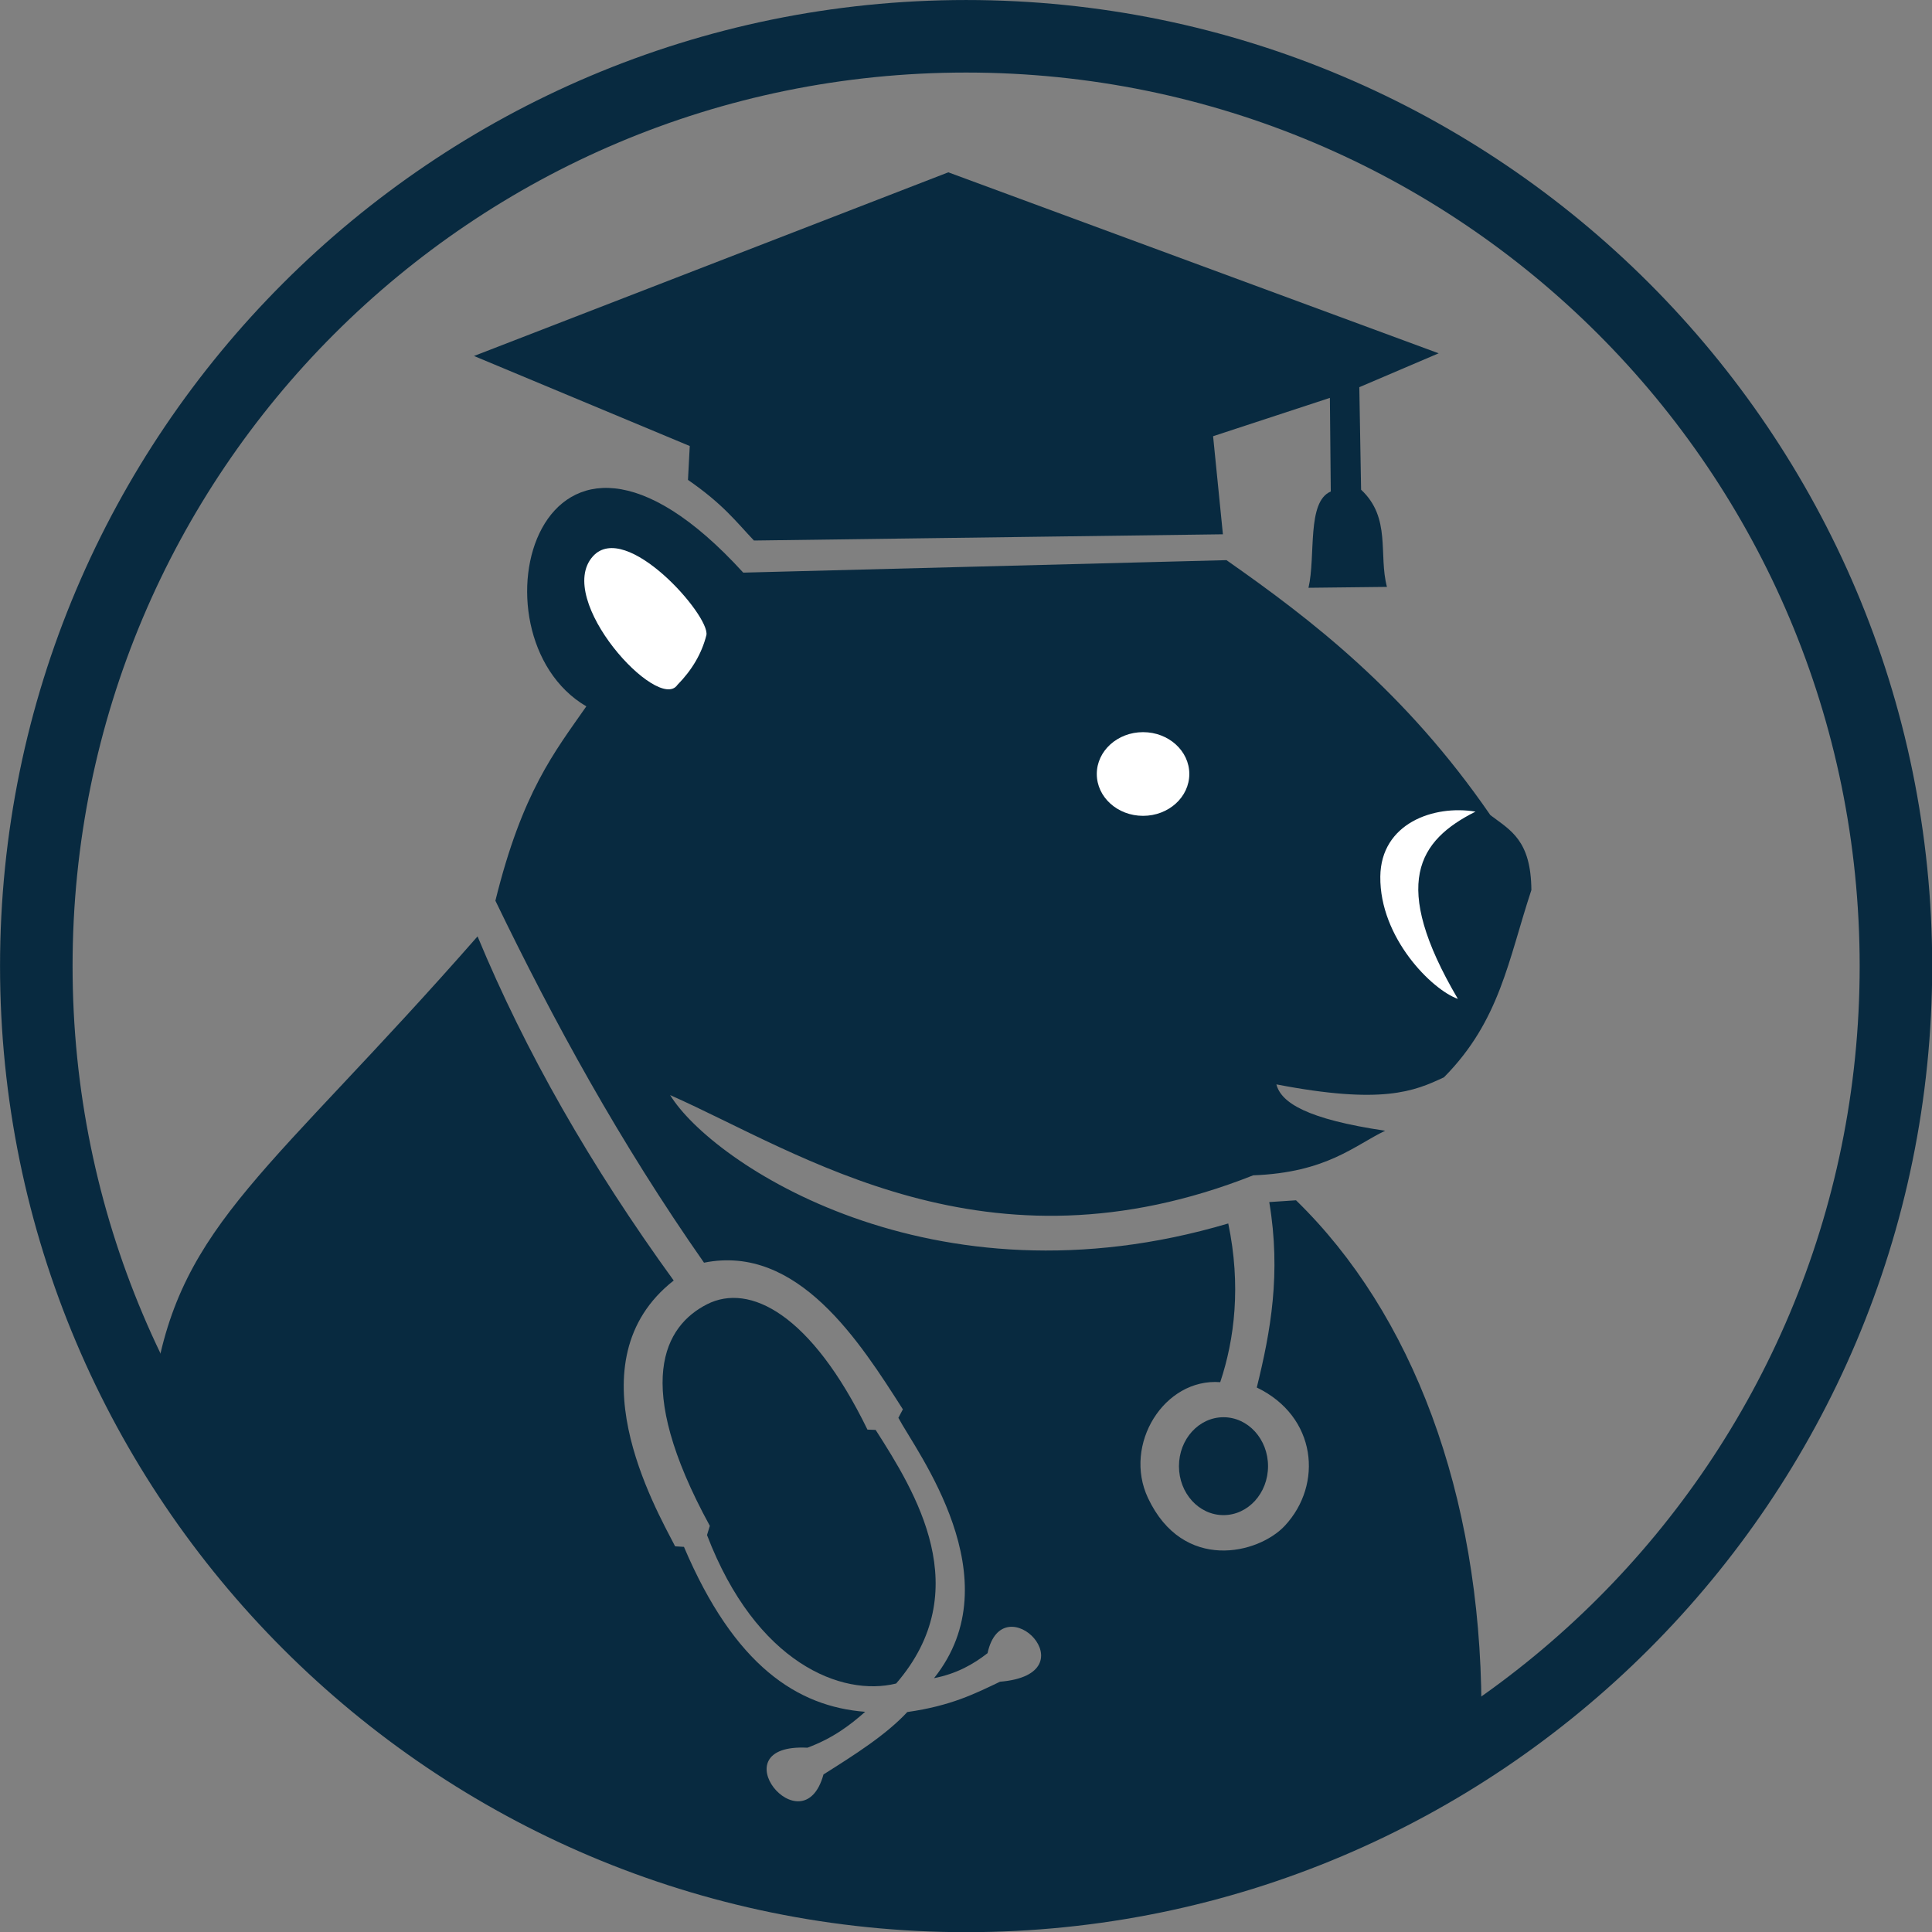 <?xml version="1.0" encoding="UTF-8" standalone="no"?>
<!-- Uploaded to: SVG Repo, www.svgrepo.com, Generator: SVG Repo Mixer Tools -->

<svg
   fill="#000000"
   height="522"
   width="522"
   version="1.1"
   id="Layer_1"
   viewBox="0 0 334.08 334.08"
   xml:space="preserve"
   sodipodi:docname="wombat-logo.svg"
   inkscape:version="1.3.2 (091e20e, 2023-11-25, custom)"
   xmlns:inkscape="http://www.inkscape.org/namespaces/inkscape"
   xmlns:sodipodi="http://sodipodi.sourceforge.net/DTD/sodipodi-0.dtd"
   xmlns="http://www.w3.org/2000/svg"
   xmlns:svg="http://www.w3.org/2000/svg"><rect x="0" y="0" width="334.08" height="334.08" fill="#808080" stroke="none"/><defs
   id="defs4" /><sodipodi:namedview
   id="namedview4"
   pagecolor="#ffffff"
   bordercolor="#000000"
   borderopacity="0.25"
   inkscape:showpageshadow="2"
   inkscape:pageopacity="0.0"
   inkscape:pagecheckerboard="0"
   inkscape:deskcolor="#d1d1d1"
   inkscape:zoom="1.0367953"
   inkscape:cx="282.11933"
   inkscape:cy="431.61846"
   inkscape:window-width="2560"
   inkscape:window-height="1369"
   inkscape:window-x="1912"
   inkscape:window-y="-8"
   inkscape:window-maximized="1"
   inkscape:current-layer="layer4" />


<g
   inkscape:groupmode="layer"
   id="layer3"
   inkscape:label="Layer 1"
   style="opacity:1"
   transform="translate(-93.58,-34.219)" /><g
   inkscape:groupmode="layer"
   id="layer4"
   inkscape:label="Layer 2"
   transform="translate(-93.58,-34.219)"><g
     id="g11"
     transform="matrix(0.999,0,0,0.999,0.101,0.037)"><path
       style="color:#000000;fill:#082a40;fill-opacity:1;stroke-linejoin:round;-inkscape-stroke:none"
       d="m 260.801,34.219 c -92.279,0 -167.221,74.942 -167.221,167.221 0,92.279 74.942,167.221 167.221,167.221 92.279,0 167.221,-74.942 167.221,-167.221 0,-92.279 -74.942,-167.221 -167.221,-167.221 z m 0,12.555 c 85.494,0 154.666,69.172 154.666,154.666 0,85.494 -69.172,154.666 -154.666,154.666 -85.494,0 -154.666,-69.172 -154.666,-154.666 0,-85.494 69.172,-154.666 154.666,-154.666 z"
       id="path4" /><path
       style="fill:#082a40;fill-opacity:1;stroke:none;stroke-width:0.64;stroke-linejoin:round;stroke-dasharray:none;stroke-opacity:1"
       d="m 120.371,273.458 c 4.514,-27.56 20.063,-36.34 55.864,-77.161 8.225,19.856 19.553,39.712 33.951,59.568 -17.772,13.93 -3.207,39.309 0.244,46.008 l 1.531,0.095 c 8.758,20.612 19.632,27.636 31.366,28.55 -2.663,2.349 -5.603,4.582 -9.992,6.211 -15.736,-0.786 -0.786,17.602 2.778,4.63 5.401,-3.412 10.809,-6.822 14.506,-10.803 7.572,-1.073 11.726,-3.186 16.049,-5.247 15.941,-1.331 0.494,-17.082 -2.16,-4.938 -2.48,1.926 -5.333,3.553 -9.259,4.321 13.766,-17.218 -3.093,-39.246 -6.173,-45.062 l 0.779,-1.47 c -7.416,-11.611 -18.177,-28.661 -34.421,-25.382 -14.608,-20.885 -26.011,-41.77 -36.111,-62.655 4.658,-18.869 10.239,-25.74 15.741,-33.642 -21.11,-12.351 -8.406,-62.166 27.161,-23.148 l 83.642,-2.16 c 14.657,10.264 30.932,22.709 45.679,44.136 3.477,2.628 7.027,4.315 7.099,12.963 -4.009,12.132 -5.433,22.622 -15.124,32.408 -5.189,2.458 -10.726,4.756 -29.012,1.235 0.816,3.171 5.263,6.012 18.827,8.025 -5.292,2.522 -10.098,7.241 -22.84,7.716 -46.189,18.281 -78.266,-3.845 -100.926,-13.889 7.096,11.668 45.261,37.456 96.605,22.222 2.24,10.723 1.098,20.034 -1.389,27.469 -9.698,-0.738 -16.873,10.792 -12.5,20.062 6.07,12.867 19.1,9.711 23.688,4.784 6.641,-7.13 5.538,-18.918 -4.861,-23.92 2.399,-9.708 4.229,-19.752 2.16,-32.099 l 4.63,-0.309 c 20.132,19.599 31.914,50.719 32.099,87.655 -73.078,73.863 -190.438,18.63 -229.631,-56.173 z"
       id="path5"
       sodipodi:nodetypes="ccccccccccccccccccccccccccccssccccc" /><path
       style="fill:#082a40;fill-opacity:1;stroke:none;stroke-width:0.64;stroke-linejoin:round;stroke-dasharray:none;stroke-opacity:1"
       d="m 216.44,298.332 c -13.538,-24.763 -7.788,-34.633 -0.502,-38.348 7.371,-3.758 18.028,1.662 27.785,21.687 l 1.419,0.055 c 6.899,10.782 17.489,27.78 3.546,43.894 -9.362,2.319 -24.217,-3.439 -32.737,-25.698 z"
       id="path6"
       sodipodi:nodetypes="csccccc" /><ellipse
       style="fill:#082a40;fill-opacity:1;stroke:none;stroke-width:0.882;stroke-linejoin:round;stroke-dasharray:none;stroke-opacity:1"
       id="path7"
       cx="305.35"
       cy="288"
       rx="7.709"
       ry="8.472" /><ellipse
       style="fill:#ffffff;fill-opacity:1;stroke:none;stroke-width:0.831;stroke-linejoin:round;stroke-dasharray:none;stroke-opacity:1"
       id="ellipse7"
       cx="291.426"
       cy="168.189"
       rx="8.007"
       ry="7.243" /><path
       style="fill:#ffffff;fill-opacity:1;stroke:none;stroke-width:0.64;stroke-linejoin:round;stroke-dasharray:none;stroke-opacity:1"
       d="m 345.916,207.113 c -11.741,-19.972 -6.835,-27.435 3.055,-32.409 -7.242,-1.209 -16.374,2.029 -16.477,11.24 -0.119,10.62 8.976,19.617 13.422,21.17 z"
       id="path8"
       sodipodi:nodetypes="ccsc" /><path
       style="fill:#ffffff;fill-opacity:1;stroke:none;stroke-width:0.64;stroke-linejoin:round;stroke-dasharray:none;stroke-opacity:1"
       d="m 210.824,152.771 c 2.541,-2.584 4.224,-5.455 5.02,-8.621 0.669,-3.346 -13.942,-19.969 -19.642,-13.64 -6.74,7.484 11.309,27.121 14.622,22.261 z"
       id="path9"
       sodipodi:nodetypes="ccsc" /><path
       style="fill:#082a40;fill-opacity:1;stroke:none;stroke-width:0.64;stroke-linejoin:round;stroke-dasharray:none;stroke-opacity:1"
       d="m 175.618,95.834 37.346,15.586 -0.309,5.864 c 6.119,4.234 8.311,7.218 11.42,10.494 l 81.173,-1.08 -1.698,-16.975 20.216,-6.636 0.154,16.204 c -4.192,1.778 -2.575,11.108 -3.858,16.667 l 13.58,-0.154 c -1.488,-5.608 0.769,-11.936 -4.475,-16.821 l -0.309,-17.747 13.735,-5.864 -84.877,-31.327 z"
       id="path10"
       sodipodi:nodetypes="ccccccccccccccc" /></g></g></svg>
